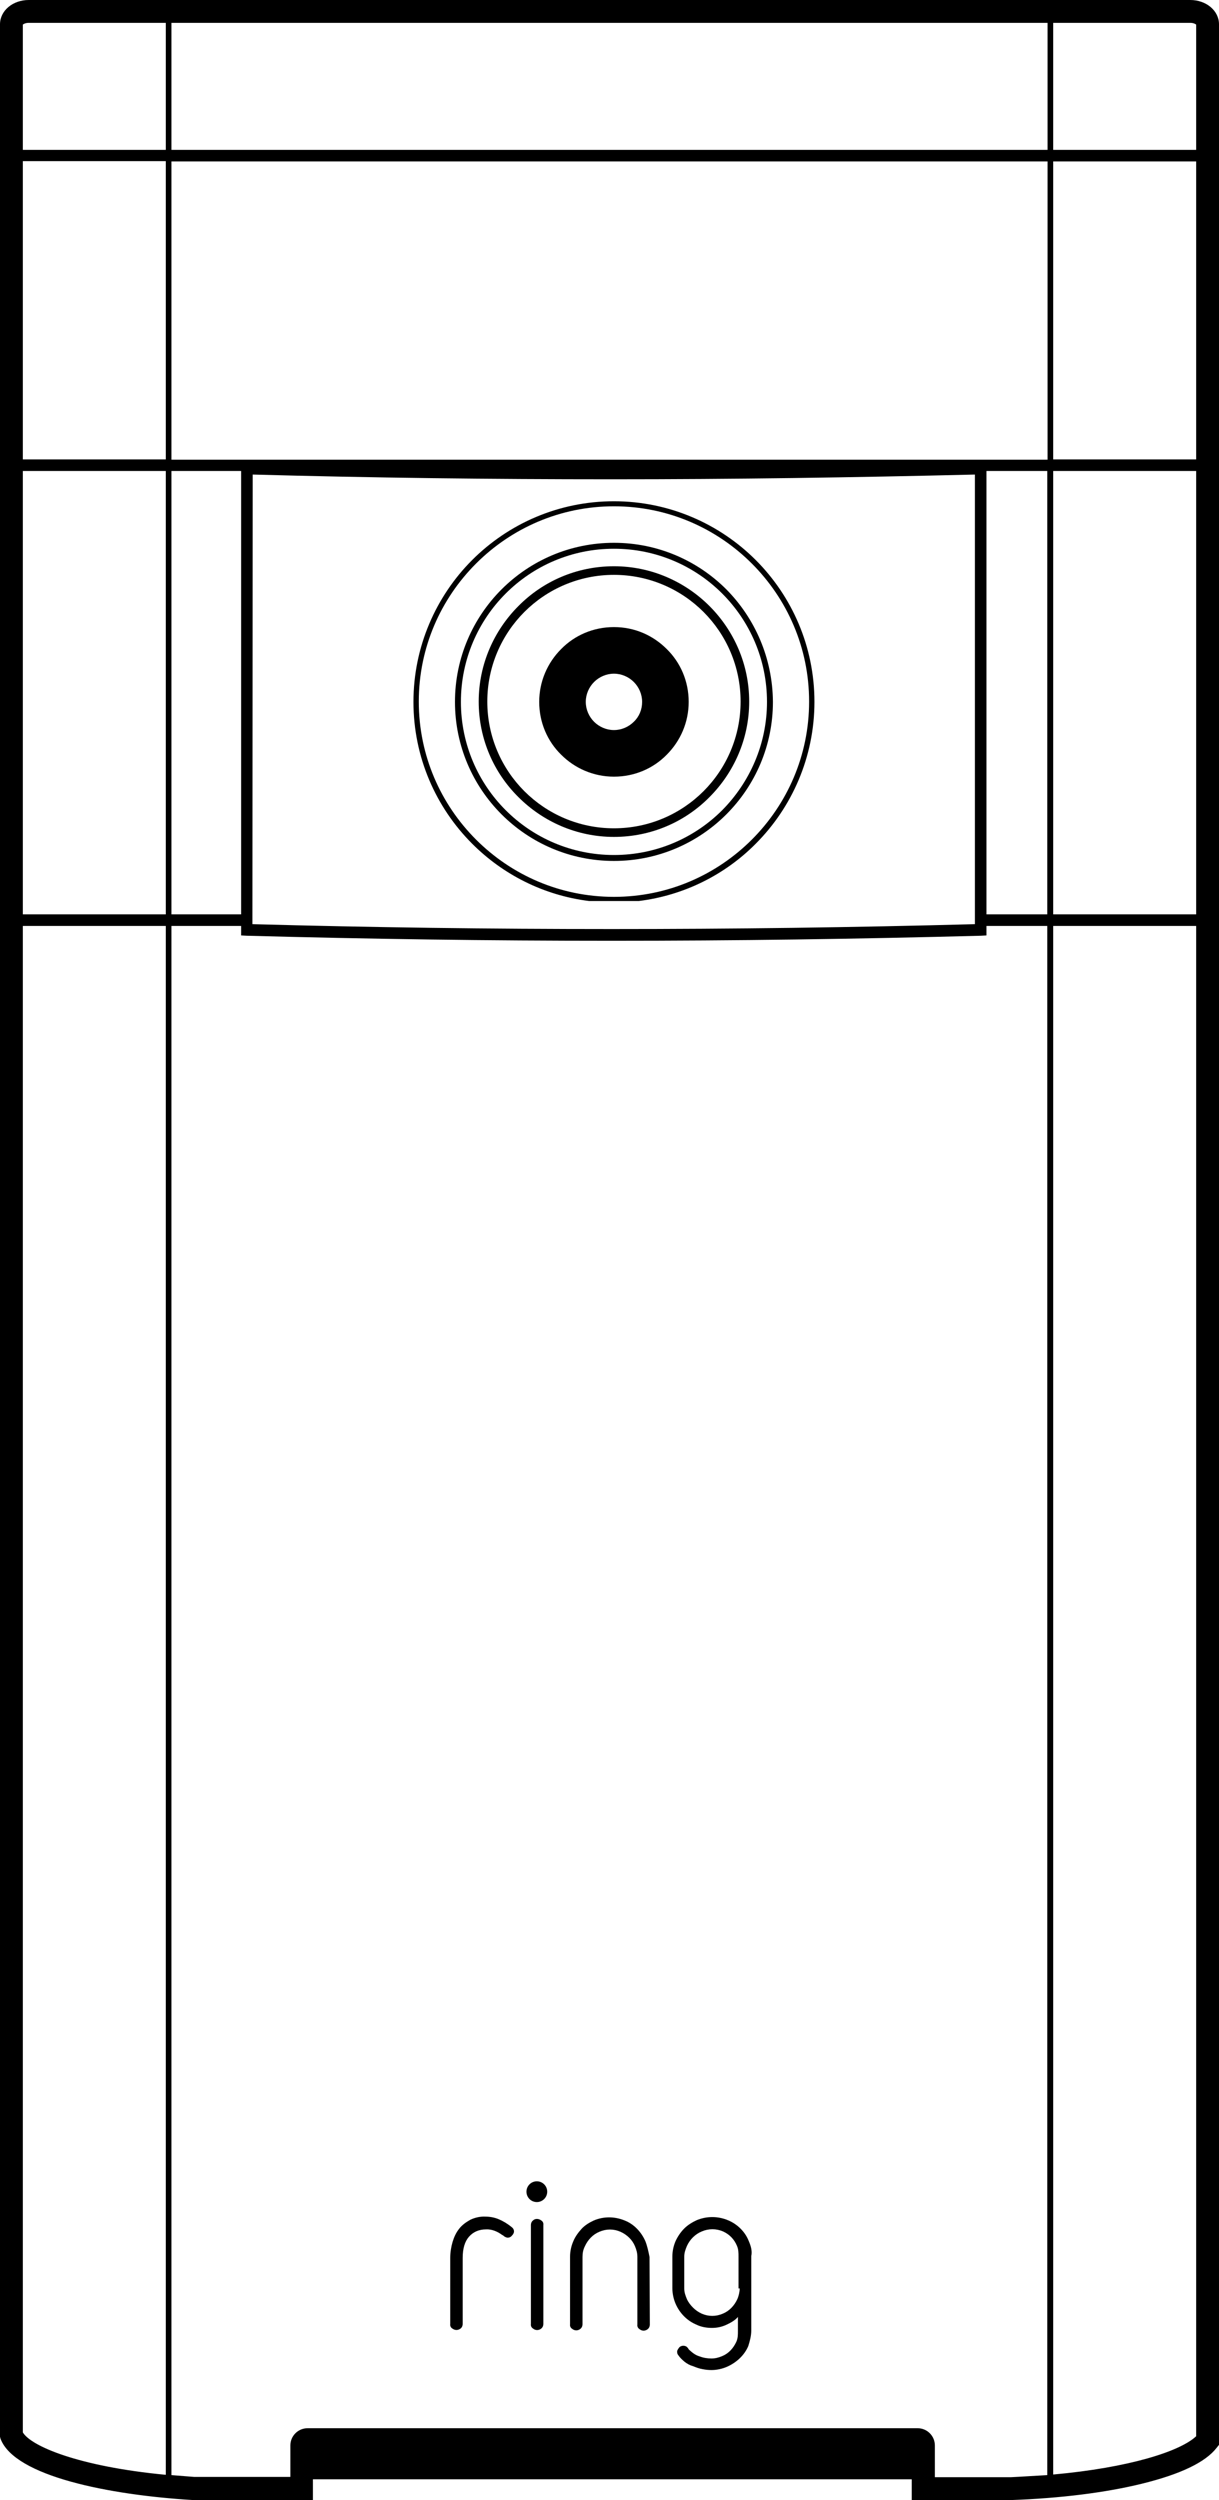 <?xml version="1.0" encoding="utf-8"?>
<!-- Generator: Adobe Illustrator 20.0.0, SVG Export Plug-In . SVG Version: 6.00 Build 0)  -->
<svg version="1.1" id="Layer_1" xmlns="http://www.w3.org/2000/svg" xmlns:xlink="http://www.w3.org/1999/xlink" x="0px" y="0px"
	 viewBox="0 0 411 842.4" style="enable-background:new 0 0 411 842.4;" xml:space="preserve">
<g>
	<path d="M401.3,0H9.7C4.3,0,0,3.6,0,8.2v812.9l0.2,0.7C5,834.4,36.8,840.7,65,842.4h40.5v-7h201.9v7H341h0.1
		c16.5-0.6,31.7-2.5,43.9-5.5c13-3.2,21.4-7.2,25.2-12.1l0.8-1V8.2C411,3.6,406.7,0,401.3,0z M353.2,54.4v100.5h-20.5l0,0H81.3l0,0
		H57.8V54.4H353.2z M57.8,50.5V7.7h295.4v42.8H57.8z M403.3,154.8h-48.2V54.4h48.2V154.8z M55.9,154.8H7.7V54.3h48.2V154.8z
		 M55.9,158.7v149.4H7.7V158.7L55.9,158.7L55.9,158.7z M57.8,158.7h23.5v149.4H57.8V158.7z M85.2,159.9c39.9,1.1,80.4,1.6,121,1.6
		c40.7,0,81.6-0.6,122.5-1.6v151.5c-81.8,2.2-163.7,2.2-243.6,0L85.2,159.9L85.2,159.9z M332.6,158.7h20.5v149.4h-20.5V158.7z
		 M355.1,158.7h48.2v149.4h-48.2V158.7z M403.3,8.3v42.2h-48.2V7.7h46.2C402.4,7.7,403.1,8.1,403.3,8.3z M9.7,7.7h46.2v42.8H7.7V8.3
		C7.9,8.1,8.6,7.7,9.7,7.7z M7.7,819.6V312h48.2v521.9C26.4,831.1,10.4,824.2,7.7,819.6z M340.9,834.7h-25.7V824
		c0-3.2-2.6-5.8-5.8-5.8H103.7c-3.2,0-5.8,2.6-5.8,5.8v10.6H65.4c-2.6-0.2-5.2-0.4-7.6-0.6V312h23.5v3.2l1.9,0.1
		c40.6,1.1,81.7,1.7,123,1.7s83-0.6,124.5-1.7l1.9-0.1V312h20.5v522C349.2,834.2,345.1,834.5,340.9,834.7z M355.1,833.8V312h48.2
		v508.9C397.9,826,380.7,831.5,355.1,833.8z"/>
	<circle cx="181" cy="738.5" r="3.5"/>
	<path d="M168.2,747.8c-1.4-0.6-3-0.9-4.5-0.9c-1.7-0.1-3.6,0.3-5.2,1.1c-1.4,0.8-2.7,1.7-3.7,3c-1.1,1.4-1.7,2.8-2.2,4.4
		c-0.5,1.7-0.8,3.6-0.8,5.4v22.3c-0.1,0.6,0.2,1.2,0.7,1.5c0.4,0.3,0.9,0.5,1.4,0.5s1-0.2,1.4-0.5c0.5-0.4,0.7-1,0.7-1.5v-22.3
		c0-3.1,0.7-5.5,2.1-7.1c1.4-1.6,3.3-2.5,5.8-2.5c1.9-0.1,3.8,0.7,5.3,1.8c0.1,0.1,0.1,0.1,0.2,0.1c0.1,0.1,0.1,0.1,0.2,0.1l0.1,0.1
		c0.4,0.4,0.9,0.6,1.4,0.7c0.6,0,1.1-0.2,1.5-0.7c0.4-0.4,0.7-0.9,0.7-1.4c0-0.6-0.3-1.1-0.7-1.4C171,749.2,169.6,748.4,168.2,747.8
		z"/>
	<path d="M179.7,748.2c-0.5,0.4-0.7,1-0.7,1.5v33.4c-0.1,0.6,0.2,1.2,0.7,1.5c0.8,0.7,2,0.7,2.8,0c0.5-0.4,0.7-1,0.7-1.5v-33.4
		c0.1-0.6-0.2-1.2-0.7-1.5C181.6,747.5,180.4,747.5,179.7,748.2z"/>
	<path d="M217.6,755.2c-1.4-3.2-3.9-5.8-7-7c-3.4-1.4-7.1-1.4-10.4,0c-1.5,0.7-3,1.6-4.1,2.8s-2.2,2.7-2.8,4.2
		c-0.7,1.6-1.1,3.4-1.1,5.2v22.8c-0.1,0.6,0.2,1.2,0.7,1.5c0.8,0.7,2,0.7,2.8,0c0.5-0.4,0.7-1,0.7-1.5v-22.7c0-1.3,0.2-2.4,0.8-3.6
		c1-2.2,2.7-4,4.9-4.9c2.3-1,4.8-1,7.1,0c2.2,1,4,2.7,4.9,4.9c0.5,1.2,0.8,2.3,0.8,3.6v22.8c-0.1,0.6,0.2,1.2,0.7,1.5
		c0.8,0.7,2,0.7,2.8,0c0.5-0.4,0.7-1,0.7-1.5l-0.1-22.8C218.6,758.5,218.2,756.7,217.6,755.2z"/>
	<path d="M245.4,748.1c-3.4-1.4-7.1-1.4-10.5,0c-1.5,0.7-3,1.6-4.2,2.8s-2.2,2.7-2.9,4.2c-0.7,1.6-1.1,3.4-1.1,5.2v10.8
		c0,1.7,0.4,3.6,1.1,5.2c1.4,3.2,3.9,5.7,7,7c1.6,0.8,3.5,1.1,5.2,1.1s3.2-0.3,4.8-1c1.5-0.7,3-1.5,4-2.7v4.7c0,1.3,0,2.4-0.5,3.6
		c-1,2.2-2.6,4-4.8,4.9c-1.2,0.5-2.3,0.8-3.6,0.8c-1.4,0-2.7-0.2-4-0.7c-1.4-0.4-2.4-1.2-3.4-2.1l-0.3-0.3c-0.1-0.1-0.1-0.1-0.1-0.2
		c-0.2-0.3-0.5-0.6-0.8-0.8c-0.3-0.1-0.6-0.2-0.9-0.2c-0.5,0-1.1,0.2-1.4,0.6s-0.7,0.9-0.7,1.4c0,0.4,0.1,0.9,0.4,1.2
		c0.6,0.9,1.4,1.6,2.1,2.2c0.9,0.7,1.8,1.2,2.9,1.5c1,0.4,2,0.8,3.2,1c1,0.2,2,0.3,3,0.3c1.7,0,3.6-0.4,5.2-1.1
		c3.2-1.4,5.9-3.9,7.2-7c0.5-1.6,1-3.4,1-5.2v-25.1c0.4-1.8-0.2-3.6-0.9-5.2C251.2,752,248.6,749.4,245.4,748.1z M248.6,774.7
		c-1,2.2-2.7,4-4.9,4.9c-2.3,1-4.8,1-7.1,0c-1.1-0.5-2.1-1.2-2.9-2c-0.9-0.9-1.6-1.8-2.1-2.9c-0.5-1.2-0.9-2.3-0.9-3.6v-10.7
		c0-1.3,0.4-2.4,0.9-3.6c1-2.2,2.8-4,5-4.9c2.3-1,4.9-1,7.2,0c2.2,1,3.8,2.7,4.7,4.9c0.5,1.2,0.5,2.3,0.5,3.6v10.7h0.4
		C249.4,772.1,249.1,773.6,248.6,774.7z"/>
	<path d="M254.8,284.3c12.2-12.2,19.8-29.2,19.8-47.8c0-18.7-7.6-35.6-19.8-47.8c-12.2-12.2-29.2-19.8-47.8-19.8
		c-18.7,0-35.6,7.6-47.8,19.8s-19.8,29.2-19.8,47.8c0,18.7,7.6,35.6,19.8,47.8c10.4,10.4,24.1,17.4,39.4,19.3h16.8
		C230.7,301.7,244.5,294.7,254.8,284.3z M160.5,282.9c-11.9-11.9-19.3-28.3-19.3-46.5s7.4-34.6,19.3-46.5
		c11.9-11.9,28.3-19.3,46.5-19.3s34.6,7.4,46.5,19.3c11.9,11.9,19.3,28.3,19.3,46.5s-7.4,34.6-19.3,46.5
		c-11.9,11.9-28.3,19.3-46.5,19.3C188.8,302.2,172.4,294.8,160.5,282.9z"/>
	<path d="M244.9,198.6c-9.7-9.7-23.1-15.7-37.9-15.7c-14.8,0-28.2,6-37.9,15.7s-15.7,23.1-15.7,37.9c0,14.8,6,28.2,15.7,37.9
		c9.7,9.7,23.1,15.7,37.9,15.7c14.8,0,28.2-6,37.9-15.7s15.7-23.1,15.7-37.9C260.5,221.7,254.5,208.3,244.9,198.6z M243.5,273
		c-9.3,9.3-22.2,15.1-36.5,15.1s-27.2-5.8-36.5-15.1c-9.3-9.3-15.1-22.2-15.1-36.5s5.8-27.2,15.1-36.5s22.2-15.1,36.5-15.1
		s27.2,5.8,36.5,15.1s15.1,22.2,15.1,36.5C258.6,250.7,252.8,263.6,243.5,273z"/>
	<path d="M239.2,204.2c-8.2-8.2-19.6-13.4-32.2-13.4c-12.6,0-24,5.1-32.2,13.4c-8.2,8.2-13.4,19.6-13.4,32.2
		c0,12.6,5.1,24,13.4,32.2c8.2,8.2,19.6,13.4,32.2,13.4c12.6,0,24-5.1,32.2-13.4c8.2-8.2,13.4-19.6,13.4-32.2
		C252.6,223.9,247.5,212.5,239.2,204.2z M237.2,266.6c-7.7,7.7-18.4,12.5-30.2,12.5s-22.5-4.8-30.2-12.5s-12.5-18.4-12.5-30.2
		s4.8-22.5,12.5-30.2s18.4-12.5,30.2-12.5s22.5,4.8,30.2,12.5s12.5,18.4,12.5,30.2C249.7,248.2,244.9,258.9,237.2,266.6z"/>
	<path d="M207,211.3c-7,0-13.3,2.8-17.8,7.4c-4.6,4.6-7.4,10.9-7.4,17.8c0,7,2.8,13.3,7.4,17.8c4.6,4.6,10.9,7.4,17.8,7.4
		c7,0,13.3-2.8,17.8-7.4c4.6-4.6,7.4-10.9,7.4-17.8c0-7-2.8-13.3-7.4-17.8C220.2,214.1,214,211.3,207,211.3z M213.7,243.2
		c-1.7,1.7-4.1,2.8-6.7,2.8s-5-1.1-6.7-2.8s-2.8-4.1-2.8-6.7c0-2.6,1.1-5,2.8-6.7s4.1-2.8,6.7-2.8s5,1.1,6.7,2.8s2.8,4.1,2.8,6.7
		C216.5,239.1,215.5,241.5,213.7,243.2z"/>
</g>
</svg>
